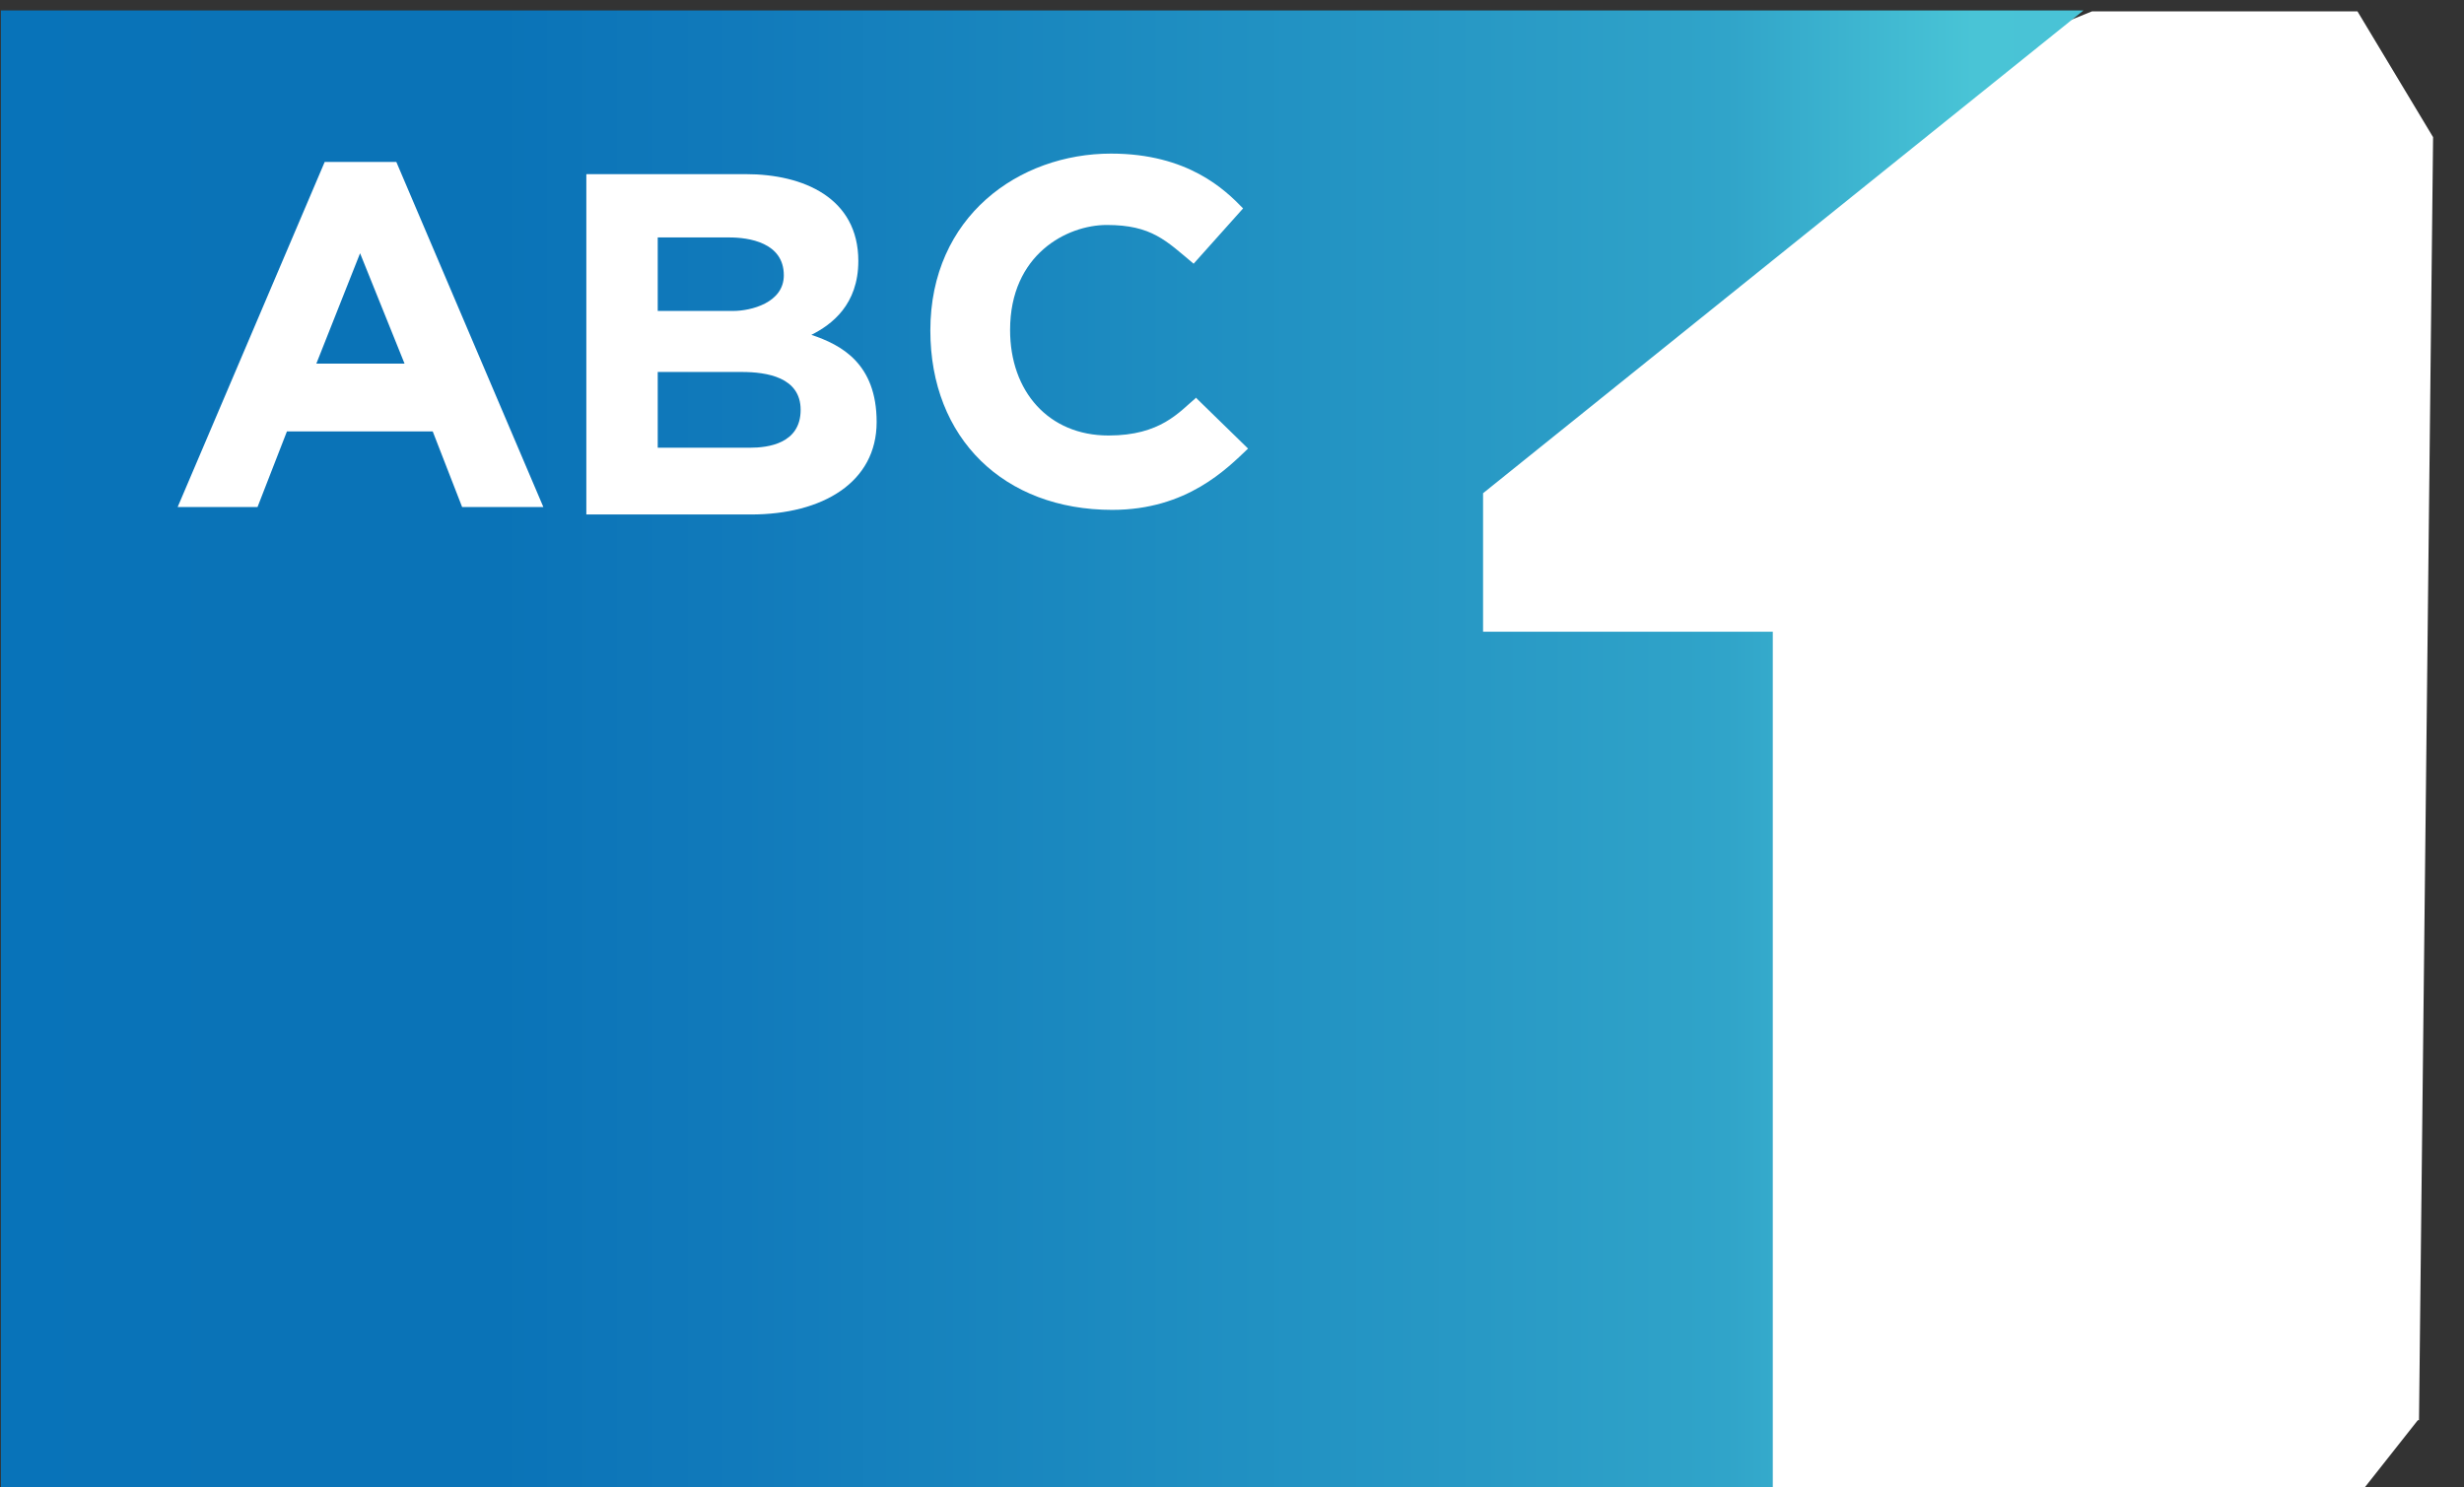 <svg xmlns:rdf="http://www.w3.org/1999/02/22-rdf-syntax-ns#" xmlns="http://www.w3.org/2000/svg" height="32" width="53" version="1.1" xmlns:cc="http://creativecommons.org/ns#" xmlns:xlink="http://www.w3.org/1999/xlink" xmlns:dc="http://purl.org/dc/elements/1.1/">
<rect width="100%" height="100%" fill="#333333" stroke="none"/>
<defs>
<linearGradient id="linearGradient2888">
<stop stop-color="#0873b9" offset="0"/>
<stop stop-color="#0a73b7" offset="0.103"/>
<stop stop-color="#0a73b7" offset="0.2"/>
<stop stop-color="#117abb" offset="0.3"/>
<stop stop-color="#1885be" offset="0.4"/>
<stop stop-color="#2090c2" offset="0.5"/>
<stop stop-color="#2899c5" offset="0.6"/>
<stop stop-color="#30a4c9" offset="0.7"/>
<stop stop-color="#49c4d6" offset="0.8"/>
<stop stop-color="#48c1d6" offset="0.9"/>
<stop stop-color="#46c7cd" offset="1"/>
</linearGradient>
<linearGradient id="linearGradient2993" x1="91" xlink:href="#linearGradient2888" gradientUnits="userSpaceOnUse" x2="678" y1="638" y2="638"/>
</defs>
<g transform="matrix(0.268,0,0,0.268,-24.64,-231.284)">
<path fill="#FFF" d="m286,977-4.95,6.27-46.2,0-14.5-12.5-23.6-68.1,50.6-33.7,12.5-5.06,21.3,0,6.07,10.1-1.13,103z"/>
<g fill="url(#linearGradient2993)" transform="matrix(0.337,0,0,0.337,61.344,651.527)">
<path d="m91,984,0-354,496,0-143,115,0,33,69,0,0,206-422,0z"/>
<path d="m650,984,0-354,28,0,0,354-28,0z"/>
</g>
<path fill="#FFF" d="m118,876-11.8,27.7,6.41,0,2.36-6.07,11.7,0,2.36,6.07,6.52,0-11.8-27.7-5.73,0zm2.84,7.33,3.57,8.86-7.08,0,3.51-8.86z"/>
<path fill="#FFF" d="m139,877,0,27.3,13.2,0c5.78,0,10.1-2.59,10.1-7.42,0-4.7-2.84-6.2-5.24-7,1.63-0.816,3.77-2.42,3.77-5.93,0-5.08-4.43-6.97-9.01-6.97h-12.8zm5.73,5.06,5.73,0c1.57,0,4.39,0.4,4.39,3.04,0,2.22-2.67,2.86-4.05,2.86h-6.07v-5.89zm0,10.8,6.73,0c2.03,0,4.74,0.421,4.74,3.04,0,2.73-2.65,3.04-4.05,3.04h-7.42v-6.07z"/>
<path fill="#FFF" d="m188,895,4.11,4.01c-1.7,1.61-4.9,4.92-10.9,4.92-8.68,0-14.6-5.73-14.6-14.4,0-9.16,7.12-14.2,14.5-14.2,6.18,0,9.16,2.91,10.6,4.4l-3.97,4.44c-2.2-1.84-3.36-3.11-6.97-3.11-3.19,0-7.76,2.36-7.76,8.43,0,4.93,3.09,8.47,7.9,8.47,4.18,0,5.66-1.88,7.04-3.04z"/>
</g>
</svg>
